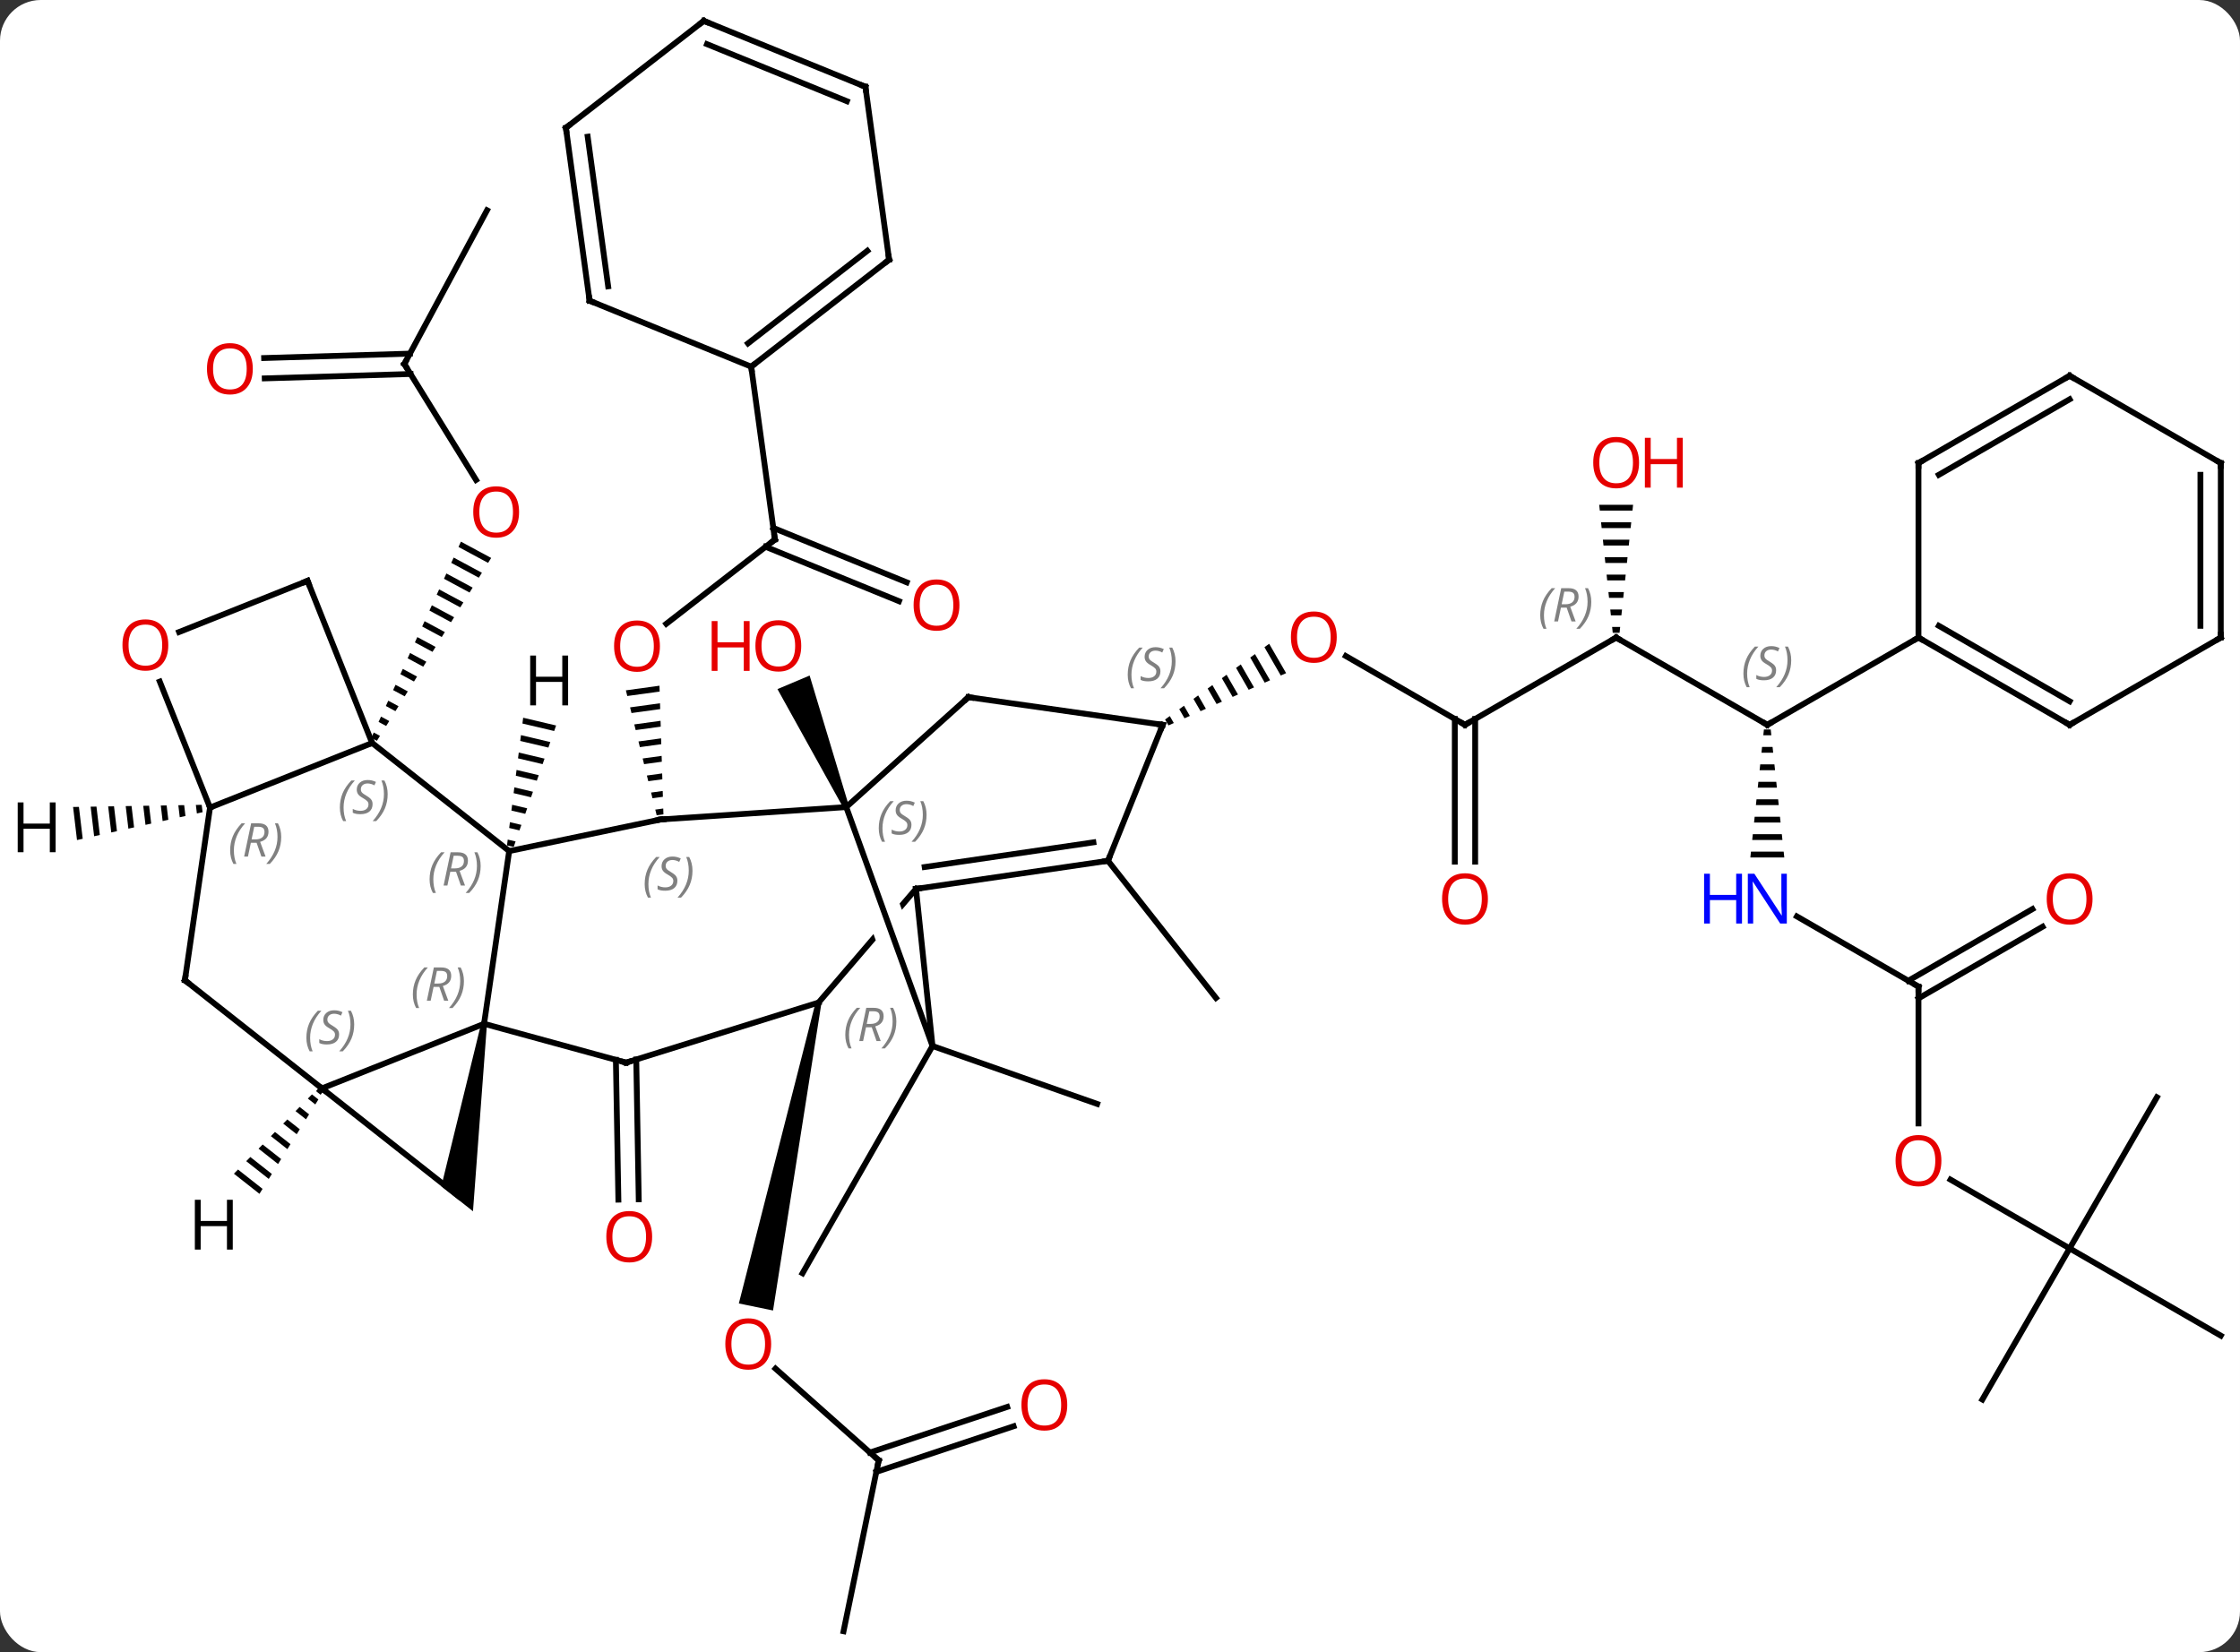 <svg width="385" viewBox="0 0 385 284" style="fill-opacity:1; color-rendering:auto; color-interpolation:auto; text-rendering:auto; stroke:black; stroke-linecap:square; stroke-miterlimit:10; shape-rendering:auto; stroke-opacity:1; fill:black; stroke-dasharray:none; font-weight:normal; stroke-width:1; font-family:'Open Sans'; font-style:normal; stroke-linejoin:miter; font-size:12; stroke-dashoffset:0; image-rendering:auto;" height="284" class="cas-substance-image" xmlns:xlink="http://www.w3.org/1999/xlink" xmlns="http://www.w3.org/2000/svg"><rect x="0" y="0" width="385" height="284" fill="#333333" stroke="none"/><svg class="cas-substance-single-component"><rect y="0" x="0" width="385" stroke="none" ry="7" rx="7" height="284" fill="white" class="cas-substance-group"/><svg y="0" x="0" width="385" viewBox="0 0 385 284" style="fill:black;" height="284" class="cas-substance-single-component-image"><svg><g><clipPath id="clipPath_557b1bf90c1143b18d403158ddfe32fc1" clipPathUnits="userSpaceOnUse"><path d="M-44.54 -0.977 L-31.377 35.479 L-31.377 35.479 L-18.938 20.965 L-44.54 -0.977 ZM-51.48 -2.532 L-70.933 20.166 L-40.561 46.195 L-35.865 40.715 L-35.865 40.715 L-51.48 -2.532 Z"/></clipPath><g transform="translate(194,142)" style="text-rendering:geometricPrecision; color-rendering:optimizeQuality; color-interpolation:linearRGB; stroke-linecap:butt; image-rendering:optimizeQuality;"><line y2="40.124" y1="64.155" x2="-84.644" x1="-84.217" style="fill:none;"/><line y2="40.187" y1="64.217" x2="-88.144" x1="-87.716" style="fill:none;"/><line y2="-79.431" y1="-59.504" x2="-124.503" x1="-112.179" style="fill:none;"/><path style="stroke:none;" d="M-114.779 -48.891 L-115.195 -47.979 L-115.195 -47.979 L-110.11 -45.241 L-109.579 -46.091 L-109.579 -46.091 L-114.779 -48.891 ZM-116.027 -46.157 L-116.444 -45.245 L-116.444 -45.245 L-111.702 -42.692 L-111.702 -42.692 L-111.171 -43.542 L-111.171 -43.542 L-116.027 -46.157 ZM-117.276 -43.423 L-117.692 -42.511 L-117.692 -42.511 L-113.294 -40.143 L-112.764 -40.993 L-117.276 -43.423 ZM-118.525 -40.689 L-118.941 -39.777 L-114.887 -37.594 L-114.356 -38.444 L-114.356 -38.444 L-118.525 -40.689 ZM-119.774 -37.955 L-120.19 -37.044 L-120.19 -37.044 L-116.479 -35.045 L-115.948 -35.895 L-119.774 -37.955 ZM-121.023 -35.221 L-121.439 -34.31 L-121.439 -34.31 L-118.072 -32.496 L-118.072 -32.496 L-117.541 -33.346 L-121.023 -35.221 ZM-122.271 -32.487 L-122.688 -31.576 L-122.688 -31.576 L-119.664 -29.948 L-119.133 -30.797 L-119.133 -30.797 L-122.271 -32.487 ZM-123.52 -29.753 L-123.936 -28.842 L-123.936 -28.842 L-121.256 -27.399 L-120.725 -28.248 L-123.52 -29.753 ZM-124.769 -27.019 L-125.185 -26.108 L-122.849 -24.85 L-122.318 -25.699 L-124.769 -27.019 ZM-126.018 -24.285 L-126.434 -23.374 L-126.434 -23.374 L-124.441 -22.301 L-124.441 -22.301 L-123.91 -23.15 L-126.018 -24.285 ZM-127.266 -21.551 L-127.683 -20.64 L-126.033 -19.752 L-125.502 -20.602 L-127.266 -21.551 ZM-128.515 -18.817 L-128.932 -17.906 L-127.626 -17.203 L-127.095 -18.053 L-127.095 -18.053 L-128.515 -18.817 ZM-129.764 -16.084 L-130.18 -15.172 L-130.18 -15.172 L-129.218 -14.654 L-128.687 -15.504 L-128.687 -15.504 L-129.764 -16.084 Z"/><line y2="-105.855" y1="-79.431" x2="-110.292" x1="-124.503" style="fill:none;"/><line y2="-80.456" y1="-81.211" x2="-148.604" x1="-123.546" style="fill:none;"/><line y2="-76.958" y1="-77.712" x2="-148.499" x1="-123.44" style="fill:none;"/><line y2="-49.248" y1="-34.767" x2="-60.813" x1="-79.48" style="fill:none;"/><path style="stroke:none;" d="M-80.652 -24.126 L-86.427 -23.333 L-86.186 -22.357 L-80.621 -23.121 L-80.621 -23.121 L-80.652 -24.126 ZM-80.559 -21.111 L-85.705 -20.404 L-85.705 -20.404 L-85.464 -19.428 L-85.464 -19.428 L-80.528 -20.106 L-80.559 -21.111 ZM-80.467 -18.096 L-84.983 -17.475 L-84.743 -16.499 L-84.743 -16.499 L-80.436 -17.09 L-80.436 -17.09 L-80.467 -18.096 ZM-80.375 -15.08 L-84.261 -14.546 L-84.021 -13.57 L-84.021 -13.57 L-80.344 -14.075 L-80.375 -15.08 ZM-80.282 -12.065 L-83.54 -11.617 L-83.299 -10.641 L-83.299 -10.641 L-80.251 -11.06 L-80.282 -12.065 ZM-80.19 -9.05 L-82.818 -8.688 L-82.577 -7.712 L-80.159 -8.044 L-80.19 -9.05 ZM-80.097 -6.034 L-82.096 -5.76 L-81.856 -4.783 L-80.067 -5.029 L-80.097 -6.034 ZM-80.005 -3.019 L-81.374 -2.831 L-81.134 -1.855 L-81.134 -1.855 L-79.974 -2.014 L-80.005 -3.019 Z"/><line y2="-38.656" y1="-48.009" x2="-39.486" x1="-62.41" style="fill:none;"/><line y2="-41.897" y1="-51.25" x2="-38.164" x1="-61.087" style="fill:none;"/><line y2="-78.969" y1="-49.248" x2="-64.887" x1="-60.813" style="fill:none;"/><line y2="109.029" y1="93.269" x2="-42.972" x1="-60.709" style="fill:none;"/><path style="stroke:none;" d="M-53.797 30.232 L-52.817 30.434 L-61.135 83.272 L-67.012 82.063 Z"/><line y2="138.414" y1="109.029" x2="-49.017" x1="-42.972" style="fill:none;"/><line y2="103.172" y1="111.008" x2="-19.786" x1="-43.379" style="fill:none;"/><line y2="99.85" y1="107.687" x2="-20.889" x1="-44.483" style="fill:none;"/><path style="stroke:none;" d="M-48.094 -3.458 L-49.016 -3.07 L-60.373 -23.542 L-54.846 -25.876 Z"/><line y2="37.806" y1="76.869" x2="-33.726" x1="-56.064" style="fill:none;"/><line y2="37.806" y1="47.763" x2="-33.726" x1="-5.424" style="fill:none;"/><line y2="5.97" y1="29.544" x2="-3.564" x1="14.994" style="fill:none;"/><line y2="-17.403" y1="-29.224" x2="57.795" x1="37.32" style="fill:none;"/><path style="stroke:none;" d="M24.139 -31.337 L23.326 -30.746 L23.326 -30.746 L26.133 -25.879 L26.133 -25.879 L27.052 -26.287 L27.052 -26.287 L24.139 -31.337 ZM21.699 -29.562 L20.886 -28.97 L23.375 -24.653 L24.294 -25.062 L24.294 -25.062 L21.699 -29.562 ZM19.259 -27.786 L18.446 -27.194 L18.446 -27.194 L20.618 -23.428 L20.618 -23.428 L21.537 -23.836 L21.537 -23.836 L19.259 -27.786 ZM16.819 -26.011 L16.006 -25.419 L16.006 -25.419 L17.86 -22.203 L18.779 -22.611 L18.779 -22.611 L16.819 -26.011 ZM14.379 -24.235 L13.565 -23.643 L13.565 -23.643 L15.103 -20.977 L16.022 -21.386 L16.022 -21.386 L14.379 -24.235 ZM11.938 -22.459 L11.125 -21.867 L11.125 -21.867 L12.345 -19.752 L12.345 -19.752 L13.264 -20.16 L13.264 -20.16 L11.938 -22.459 ZM9.498 -20.684 L8.685 -20.092 L8.685 -20.092 L9.588 -18.526 L9.588 -18.526 L10.507 -18.935 L10.507 -18.935 L9.498 -20.684 ZM7.058 -18.908 L6.245 -18.316 L6.245 -18.316 L6.83 -17.301 L6.83 -17.301 L7.749 -17.71 L7.058 -18.908 Z"/><line y2="-32.403" y1="-17.403" x2="83.775" x1="57.795" style="fill:none;"/><line y2="6.12" y1="-18.413" x2="56.045" x1="56.045" style="fill:none;"/><line y2="6.12" y1="-18.413" x2="59.545" x1="59.545" style="fill:none;"/><line y2="-17.403" y1="-32.403" x2="109.758" x1="83.775" style="fill:none;"/><path style="stroke:none;" d="M80.862 -55.227 L80.968 -54.227 L86.582 -54.227 L86.688 -55.227 ZM81.179 -52.227 L81.285 -51.227 L86.265 -51.227 L86.371 -52.227 ZM81.496 -49.227 L81.602 -48.227 L85.948 -48.227 L86.054 -49.227 ZM81.814 -46.227 L81.919 -45.227 L85.631 -45.227 L85.736 -46.227 ZM82.131 -43.227 L82.236 -42.227 L85.314 -42.227 L85.419 -43.227 ZM82.448 -40.227 L82.554 -39.227 L84.996 -39.227 L85.102 -40.227 ZM82.765 -37.227 L82.871 -36.227 L84.679 -36.227 L84.785 -37.227 ZM83.082 -34.227 L83.188 -33.227 L84.362 -33.227 L84.468 -34.227 Z"/><path style="stroke:none;" d="M109.174 -16.606 L109.068 -15.606 L110.448 -15.606 L110.342 -16.606 ZM108.856 -13.606 L108.75 -12.606 L110.766 -12.606 L110.66 -13.606 ZM108.538 -10.606 L108.432 -9.606 L111.084 -9.606 L110.978 -10.606 ZM108.22 -7.606 L108.114 -6.606 L111.402 -6.606 L111.296 -7.606 ZM107.902 -4.606 L107.796 -3.606 L111.72 -3.606 L111.614 -4.606 ZM107.584 -1.606 L107.478 -0.606 L112.038 -0.606 L111.932 -1.606 ZM107.266 1.394 L107.16 2.394 L112.356 2.394 L112.25 1.394 ZM106.948 4.394 L106.842 5.394 L112.674 5.394 L112.568 4.394 Z"/><line y2="-32.403" y1="-17.403" x2="135.738" x1="109.758" style="fill:none;"/><line y2="27.597" y1="15.532" x2="135.738" x1="114.842" style="fill:none;"/><line y2="51.12" y1="27.597" x2="135.738" x1="135.738" style="fill:none;"/><line y2="17.301" y1="29.618" x2="157.07" x1="135.738" style="fill:none;"/><line y2="14.27" y1="26.587" x2="155.32" x1="133.988" style="fill:none;"/><line y2="72.597" y1="60.776" x2="161.718" x1="141.243" style="fill:none;"/><line y2="46.617" y1="72.597" x2="176.718" x1="161.718" style="fill:none;"/><line y2="87.597" y1="72.597" x2="187.698" x1="161.718" style="fill:none;"/><line y2="98.577" y1="72.597" x2="146.718" x1="161.718" style="fill:none;"/><line y2="4.299" y1="33.987" x2="-106.485" x1="-110.799" style="fill:none;"/><line y2="45.093" y1="33.987" x2="-138.669" x1="-110.799" style="fill:none;"/><path style="stroke:none;" d="M-111.294 33.915 L-110.304 34.059 L-112.706 66.213 L-118.145 61.922 Z"/><line y2="40.668" y1="33.987" x2="-86.385" x1="-110.799" style="fill:none;"/><line y2="-14.283" y1="4.299" x2="-130.038" x1="-106.485" style="fill:none;"/><line y2="-1.137" y1="4.299" x2="-80.445" x1="-106.485" style="fill:none;"/><line y2="63.675" y1="45.093" x2="-115.116" x1="-138.669" style="fill:none;"/><line y2="26.511" y1="45.093" x2="-162.222" x1="-138.669" style="fill:none;"/><line y2="30.333" y1="40.668" x2="-53.307" x1="-86.385" style="fill:none;"/><line y2="-3.177" y1="-14.283" x2="-157.905" x1="-130.038" style="fill:none;"/><line y2="-42.153" y1="-14.283" x2="-141.144" x1="-130.038" style="fill:none;"/><line y2="-3.264" y1="-1.137" x2="-48.555" x1="-80.445" style="fill:none;"/><line y2="-3.177" y1="26.511" x2="-157.905" x1="-162.222" style="fill:none;"/><line y2="10.797" y1="30.333" x2="-36.564" x1="-53.307" style="fill:none; clip-path:url(#clipPath_557b1bf90c1143b18d403158ddfe32fc1);"/><line y2="-24.835" y1="-3.177" x2="-166.539" x1="-157.905" style="fill:none;"/><line y2="-33.354" y1="-42.153" x2="-163.219" x1="-141.144" style="fill:none;"/><line y2="37.806" y1="-3.264" x2="-33.726" x1="-48.555" style="fill:none;"/><line y2="-22.155" y1="-3.264" x2="-27.552" x1="-48.555" style="fill:none;"/><line y2="37.806" y1="10.797" x2="-33.726" x1="-36.564" style="fill:none;"/><line y2="5.97" y1="10.797" x2="-3.564" x1="-36.564" style="fill:none;"/><line y2="2.799" y1="7.041" x2="-6.07" x1="-35.071" style="fill:none;"/><line y2="-17.403" y1="-22.155" x2="5.835" x1="-27.552" style="fill:none;"/><line y2="-17.403" y1="5.97" x2="5.835" x1="-3.564" style="fill:none;"/><line y2="-97.359" y1="-78.969" x2="-41.184" x1="-64.887" style="fill:none;"/><line y2="-98.886" y1="-82.973" x2="-44.926" x1="-65.436" style="fill:none;"/><line y2="-90.303" y1="-78.969" x2="-92.664" x1="-64.887" style="fill:none;"/><line y2="-127.08" y1="-97.359" x2="-45.255" x1="-41.184" style="fill:none;"/><line y2="-120.027" y1="-90.303" x2="-96.735" x1="-92.664" style="fill:none;"/><line y2="-118.5" y1="-92.78" x2="-92.993" x1="-89.471" style="fill:none;"/><line y2="-138.414" y1="-127.08" x2="-73.032" x1="-45.255" style="fill:none;"/><line y2="-134.41" y1="-124.603" x2="-72.483" x1="-48.448" style="fill:none;"/><line y2="-138.414" y1="-120.027" x2="-73.032" x1="-96.735" style="fill:none;"/><line y2="-17.403" y1="-32.403" x2="161.718" x1="135.738" style="fill:none;"/><line y2="-21.445" y1="-34.424" x2="161.718" x1="139.238" style="fill:none;"/><line y2="-62.403" y1="-32.403" x2="135.738" x1="135.738" style="fill:none;"/><line y2="-32.403" y1="-17.403" x2="187.698" x1="161.718" style="fill:none;"/><line y2="-77.403" y1="-62.403" x2="161.718" x1="135.738" style="fill:none;"/><line y2="-73.362" y1="-60.382" x2="161.718" x1="139.238" style="fill:none;"/><line y2="-62.403" y1="-32.403" x2="187.698" x1="187.698" style="fill:none;"/><line y2="-60.382" y1="-34.424" x2="184.198" x1="184.198" style="fill:none;"/><line y2="-62.403" y1="-77.403" x2="187.698" x1="161.718" style="fill:none;"/><path style="stroke:none;" d="M-104.081 -18.624 L-104.207 -17.627 L-104.207 -17.627 L-98.751 -16.34 L-98.751 -16.34 L-98.419 -17.289 L-104.081 -18.624 ZM-104.46 -15.632 L-104.586 -14.634 L-99.745 -13.492 L-99.414 -14.442 L-104.46 -15.632 ZM-104.839 -12.639 L-104.966 -11.642 L-104.966 -11.642 L-100.739 -10.645 L-100.408 -11.594 L-104.839 -12.639 ZM-105.219 -9.647 L-105.345 -8.649 L-101.734 -7.798 L-101.402 -8.747 L-105.219 -9.647 ZM-105.598 -6.655 L-105.724 -5.657 L-102.728 -4.95 L-102.397 -5.899 L-105.598 -6.655 ZM-105.977 -3.662 L-106.104 -2.665 L-103.722 -2.103 L-103.391 -3.052 L-105.977 -3.662 ZM-106.356 -0.67 L-106.483 0.328 L-104.717 0.744 L-104.385 -0.205 L-106.356 -0.67 ZM-106.736 2.323 L-106.862 3.32 L-105.711 3.592 L-105.38 2.643 L-106.736 2.323 Z"/><path style="stroke:none;" d="M-140.382 46.125 L-141.089 46.843 L-139.807 47.852 L-139.274 46.999 L-140.382 46.125 ZM-142.501 48.278 L-143.207 48.995 L-141.407 50.413 L-140.874 49.56 L-142.501 48.278 ZM-144.619 50.43 L-145.325 51.148 L-143.007 52.974 L-142.474 52.12 L-142.474 52.12 L-144.619 50.43 ZM-146.738 52.582 L-147.444 53.3 L-144.607 55.535 L-144.607 55.535 L-144.074 54.681 L-146.738 52.582 ZM-148.856 54.735 L-149.562 55.452 L-146.207 58.095 L-145.674 57.242 L-145.674 57.242 L-148.856 54.735 ZM-150.975 56.887 L-151.681 57.604 L-147.807 60.656 L-147.807 60.656 L-147.274 59.803 L-150.975 56.887 ZM-153.093 59.039 L-153.799 59.757 L-149.407 63.217 L-148.874 62.363 L-153.093 59.039 Z"/><path style="stroke:none;" d="M-159.33 -3.651 L-160.335 -3.634 L-160.161 -2.167 L-159.18 -2.385 L-159.33 -3.651 ZM-162.345 -3.6 L-163.35 -3.584 L-163.105 -1.514 L-162.123 -1.732 L-162.345 -3.6 ZM-165.36 -3.55 L-166.365 -3.533 L-166.048 -0.861 L-165.067 -1.079 L-165.36 -3.55 ZM-168.375 -3.5 L-169.38 -3.483 L-169.38 -3.483 L-168.991 -0.209 L-168.01 -0.426 L-168.375 -3.5 ZM-171.39 -3.45 L-172.395 -3.433 L-171.935 0.444 L-170.953 0.227 L-171.39 -3.45 ZM-174.405 -3.399 L-175.41 -3.383 L-175.41 -3.383 L-174.878 1.097 L-173.897 0.879 L-174.405 -3.399 ZM-177.419 -3.349 L-178.424 -3.332 L-178.424 -3.332 L-177.821 1.75 L-176.84 1.532 L-177.419 -3.349 ZM-180.434 -3.299 L-181.439 -3.282 L-181.439 -3.282 L-180.765 2.403 L-179.784 2.185 L-180.434 -3.299 Z"/></g><g transform="translate(194,142)" style="fill:rgb(230,0,0); text-rendering:geometricPrecision; color-rendering:optimizeQuality; image-rendering:optimizeQuality; font-family:'Open Sans'; stroke:rgb(230,0,0); color-interpolation:linearRGB;"><path style="stroke:none;" d="M-81.913 70.592 Q-81.913 72.654 -82.953 73.834 Q-83.992 75.014 -85.835 75.014 Q-87.726 75.014 -88.757 73.85 Q-89.788 72.685 -89.788 70.576 Q-89.788 68.482 -88.757 67.334 Q-87.726 66.185 -85.835 66.185 Q-83.976 66.185 -82.945 67.357 Q-81.913 68.529 -81.913 70.592 ZM-88.742 70.592 Q-88.742 72.326 -87.999 73.232 Q-87.257 74.139 -85.835 74.139 Q-84.413 74.139 -83.687 73.24 Q-82.96 72.342 -82.96 70.592 Q-82.96 68.857 -83.687 67.967 Q-84.413 67.076 -85.835 67.076 Q-87.257 67.076 -87.999 67.975 Q-88.742 68.873 -88.742 70.592 Z"/><path style="stroke:none;" d="M-104.785 -53.986 Q-104.785 -51.924 -105.825 -50.744 Q-106.864 -49.564 -108.707 -49.564 Q-110.598 -49.564 -111.629 -50.728 Q-112.66 -51.893 -112.66 -54.002 Q-112.66 -56.096 -111.629 -57.244 Q-110.598 -58.393 -108.707 -58.393 Q-106.848 -58.393 -105.817 -57.221 Q-104.785 -56.049 -104.785 -53.986 ZM-111.614 -53.986 Q-111.614 -52.252 -110.871 -51.346 Q-110.129 -50.439 -108.707 -50.439 Q-107.285 -50.439 -106.559 -51.338 Q-105.832 -52.236 -105.832 -53.986 Q-105.832 -55.721 -106.559 -56.611 Q-107.285 -57.502 -108.707 -57.502 Q-110.129 -57.502 -110.871 -56.603 Q-111.614 -55.705 -111.614 -53.986 Z"/></g><g transform="translate(194,142)" style="stroke-linecap:butt; text-rendering:geometricPrecision; color-rendering:optimizeQuality; image-rendering:optimizeQuality; font-family:'Open Sans'; color-interpolation:linearRGB; stroke-miterlimit:5;"><path style="fill:none;" d="M-124.24 -79.006 L-124.503 -79.431 L-124.266 -79.871"/><path style="fill:rgb(230,0,0); stroke:none;" d="M-150.55 -78.598 Q-150.55 -76.536 -151.59 -75.356 Q-152.629 -74.176 -154.472 -74.176 Q-156.363 -74.176 -157.394 -75.341 Q-158.425 -76.505 -158.425 -78.614 Q-158.425 -80.708 -157.394 -81.856 Q-156.363 -83.005 -154.472 -83.005 Q-152.613 -83.005 -151.582 -81.833 Q-150.55 -80.661 -150.55 -78.598 ZM-157.379 -78.598 Q-157.379 -76.864 -156.636 -75.958 Q-155.894 -75.051 -154.472 -75.051 Q-153.05 -75.051 -152.324 -75.95 Q-151.597 -76.848 -151.597 -78.598 Q-151.597 -80.333 -152.324 -81.223 Q-153.05 -82.114 -154.472 -82.114 Q-155.894 -82.114 -156.636 -81.216 Q-157.379 -80.317 -157.379 -78.598 Z"/><path style="fill:rgb(230,0,0); stroke:none;" d="M-80.579 -30.931 Q-80.579 -28.869 -81.618 -27.689 Q-82.657 -26.509 -84.5 -26.509 Q-86.391 -26.509 -87.422 -27.674 Q-88.454 -28.838 -88.454 -30.947 Q-88.454 -33.041 -87.422 -34.189 Q-86.391 -35.338 -84.5 -35.338 Q-82.641 -35.338 -81.61 -34.166 Q-80.579 -32.994 -80.579 -30.931 ZM-87.407 -30.931 Q-87.407 -29.197 -86.664 -28.291 Q-85.922 -27.384 -84.5 -27.384 Q-83.079 -27.384 -82.352 -28.283 Q-81.625 -29.181 -81.625 -30.931 Q-81.625 -32.666 -82.352 -33.556 Q-83.079 -34.447 -84.5 -34.447 Q-85.922 -34.447 -86.664 -33.548 Q-87.407 -32.65 -87.407 -30.931 Z"/><path style="fill:none;" d="M-61.208 -48.941 L-60.813 -49.248 L-60.881 -49.743"/><path style="fill:rgb(230,0,0); stroke:none;" d="M-29.099 -37.984 Q-29.099 -35.922 -30.138 -34.742 Q-31.177 -33.562 -33.02 -33.562 Q-34.911 -33.562 -35.942 -34.727 Q-36.974 -35.891 -36.974 -38 Q-36.974 -40.094 -35.942 -41.242 Q-34.911 -42.391 -33.02 -42.391 Q-31.161 -42.391 -30.13 -41.219 Q-29.099 -40.047 -29.099 -37.984 ZM-35.927 -37.984 Q-35.927 -36.25 -35.184 -35.344 Q-34.442 -34.437 -33.02 -34.437 Q-31.599 -34.437 -30.872 -35.336 Q-30.145 -36.234 -30.145 -37.984 Q-30.145 -39.719 -30.872 -40.609 Q-31.599 -41.5 -33.02 -41.5 Q-34.442 -41.5 -35.184 -40.602 Q-35.927 -39.703 -35.927 -37.984 Z"/><path style="fill:rgb(230,0,0); stroke:none;" d="M-61.459 89.033 Q-61.459 91.095 -62.499 92.275 Q-63.538 93.455 -65.381 93.455 Q-67.272 93.455 -68.303 92.29 Q-69.335 91.126 -69.335 89.017 Q-69.335 86.923 -68.303 85.775 Q-67.272 84.626 -65.381 84.626 Q-63.522 84.626 -62.491 85.798 Q-61.459 86.97 -61.459 89.033 ZM-68.288 89.033 Q-68.288 90.767 -67.545 91.673 Q-66.803 92.58 -65.381 92.58 Q-63.959 92.58 -63.233 91.681 Q-62.506 90.783 -62.506 89.033 Q-62.506 87.298 -63.233 86.408 Q-63.959 85.517 -65.381 85.517 Q-66.803 85.517 -67.545 86.415 Q-68.288 87.314 -68.288 89.033 Z"/><path style="fill:none;" d="M-43.346 108.697 L-42.972 109.029 L-43.073 109.519"/><path style="fill:rgb(230,0,0); stroke:none;" d="M-10.565 99.503 Q-10.565 101.565 -11.604 102.745 Q-12.643 103.925 -14.486 103.925 Q-16.377 103.925 -17.408 102.76 Q-18.439 101.596 -18.439 99.487 Q-18.439 97.393 -17.408 96.245 Q-16.377 95.096 -14.486 95.096 Q-12.627 95.096 -11.596 96.268 Q-10.565 97.44 -10.565 99.503 ZM-17.393 99.503 Q-17.393 101.237 -16.65 102.143 Q-15.908 103.05 -14.486 103.05 Q-13.065 103.05 -12.338 102.151 Q-11.611 101.253 -11.611 99.503 Q-11.611 97.768 -12.338 96.878 Q-13.065 95.987 -14.486 95.987 Q-15.908 95.987 -16.65 96.885 Q-17.393 97.784 -17.393 99.503 Z"/><path style="fill:rgb(230,0,0); stroke:none;" d="M-56.288 -30.973 Q-56.288 -28.911 -57.327 -27.731 Q-58.366 -26.551 -60.209 -26.551 Q-62.1 -26.551 -63.131 -27.715 Q-64.162 -28.88 -64.162 -30.989 Q-64.162 -33.083 -63.131 -34.231 Q-62.1 -35.38 -60.209 -35.38 Q-58.35 -35.38 -57.319 -34.208 Q-56.288 -33.036 -56.288 -30.973 ZM-63.116 -30.973 Q-63.116 -29.239 -62.373 -28.333 Q-61.631 -27.426 -60.209 -27.426 Q-58.788 -27.426 -58.061 -28.325 Q-57.334 -29.223 -57.334 -30.973 Q-57.334 -32.708 -58.061 -33.598 Q-58.788 -34.489 -60.209 -34.489 Q-61.631 -34.489 -62.373 -33.59 Q-63.116 -32.692 -63.116 -30.973 Z"/><path style="fill:rgb(230,0,0); stroke:none;" d="M-65.162 -26.676 L-66.162 -26.676 L-66.162 -30.708 L-70.678 -30.708 L-70.678 -26.676 L-71.678 -26.676 L-71.678 -35.239 L-70.678 -35.239 L-70.678 -31.598 L-66.162 -31.598 L-66.162 -35.239 L-65.162 -35.239 L-65.162 -26.676 Z"/><path style="fill:rgb(230,0,0); stroke:none;" d="M35.752 -32.473 Q35.752 -30.411 34.713 -29.231 Q33.674 -28.051 31.831 -28.051 Q29.94 -28.051 28.909 -29.215 Q27.878 -30.38 27.878 -32.489 Q27.878 -34.583 28.909 -35.731 Q29.94 -36.88 31.831 -36.88 Q33.69 -36.88 34.721 -35.708 Q35.752 -34.536 35.752 -32.473 ZM28.924 -32.473 Q28.924 -30.739 29.667 -29.833 Q30.409 -28.926 31.831 -28.926 Q33.252 -28.926 33.979 -29.825 Q34.706 -30.723 34.706 -32.473 Q34.706 -34.208 33.979 -35.098 Q33.252 -35.989 31.831 -35.989 Q30.409 -35.989 29.667 -35.09 Q28.924 -34.192 28.924 -32.473 Z"/><path style="fill:none;" d="M57.362 -17.653 L57.795 -17.403 L58.228 -17.653"/><path style="fill:none;" d="M83.342 -32.153 L83.775 -32.403 L84.208 -32.153"/></g><g transform="translate(194,142)" style="stroke-linecap:butt; font-size:8.4px; fill:gray; text-rendering:geometricPrecision; image-rendering:optimizeQuality; color-rendering:optimizeQuality; font-family:'Open Sans'; font-style:italic; stroke:gray; color-interpolation:linearRGB; stroke-miterlimit:5;"><path style="stroke:none;" d="M70.726 -36.239 Q70.726 -37.567 71.195 -38.692 Q71.663 -39.817 72.695 -40.895 L73.304 -40.895 Q72.335 -39.833 71.851 -38.661 Q71.367 -37.489 71.367 -36.255 Q71.367 -34.926 71.804 -33.911 L71.288 -33.911 Q70.726 -34.942 70.726 -36.239 ZM74.286 -37.551 L73.786 -35.176 L73.13 -35.176 L74.333 -40.895 L75.583 -40.895 Q77.317 -40.895 77.317 -39.458 Q77.317 -38.098 75.88 -37.708 L76.817 -35.176 L76.099 -35.176 L75.27 -37.551 L74.286 -37.551 ZM74.864 -40.301 Q74.474 -38.38 74.411 -38.13 L75.067 -38.13 Q75.817 -38.13 76.224 -38.458 Q76.63 -38.786 76.63 -39.411 Q76.63 -39.88 76.372 -40.09 Q76.114 -40.301 75.52 -40.301 L74.864 -40.301 ZM79.503 -38.551 Q79.503 -37.223 79.027 -36.09 Q78.55 -34.958 77.535 -33.911 L76.925 -33.911 Q78.863 -36.067 78.863 -38.551 Q78.863 -39.88 78.425 -40.895 L78.941 -40.895 Q79.503 -39.833 79.503 -38.551 Z"/></g><g transform="translate(194,142)" style="stroke-linecap:butt; fill:rgb(230,0,0); text-rendering:geometricPrecision; color-rendering:optimizeQuality; image-rendering:optimizeQuality; font-family:'Open Sans'; stroke:rgb(230,0,0); color-interpolation:linearRGB; stroke-miterlimit:5;"><path style="stroke:none;" d="M61.733 12.527 Q61.733 14.589 60.693 15.769 Q59.654 16.949 57.811 16.949 Q55.92 16.949 54.889 15.784 Q53.858 14.62 53.858 12.511 Q53.858 10.417 54.889 9.269 Q55.92 8.12 57.811 8.12 Q59.67 8.12 60.701 9.292 Q61.733 10.464 61.733 12.527 ZM54.904 12.527 Q54.904 14.261 55.647 15.167 Q56.389 16.074 57.811 16.074 Q59.233 16.074 59.959 15.175 Q60.686 14.277 60.686 12.527 Q60.686 10.792 59.959 9.902 Q59.233 9.011 57.811 9.011 Q56.389 9.011 55.647 9.909 Q54.904 10.808 54.904 12.527 Z"/><path style="fill:none; stroke:black;" d="M109.325 -17.653 L109.758 -17.403 L110.191 -17.653"/></g><g transform="translate(194,142)" style="stroke-linecap:butt; font-size:8.4px; fill:gray; text-rendering:geometricPrecision; image-rendering:optimizeQuality; color-rendering:optimizeQuality; font-family:'Open Sans'; font-style:italic; stroke:gray; color-interpolation:linearRGB; stroke-miterlimit:5;"><path style="stroke:none;" d="M105.649 -26.2 Q105.649 -27.528 106.118 -28.653 Q106.587 -29.778 107.618 -30.856 L108.227 -30.856 Q107.259 -29.794 106.774 -28.622 Q106.29 -27.45 106.29 -26.215 Q106.29 -24.887 106.727 -23.872 L106.212 -23.872 Q105.649 -24.903 105.649 -26.2 ZM111.272 -26.794 Q111.272 -25.965 110.725 -25.512 Q110.178 -25.059 109.178 -25.059 Q108.772 -25.059 108.459 -25.114 Q108.147 -25.169 107.865 -25.309 L107.865 -25.965 Q108.49 -25.637 109.194 -25.637 Q109.819 -25.637 110.194 -25.934 Q110.569 -26.231 110.569 -26.747 Q110.569 -27.059 110.365 -27.286 Q110.162 -27.512 109.6 -27.84 Q109.006 -28.169 108.78 -28.497 Q108.553 -28.825 108.553 -29.278 Q108.553 -30.012 109.069 -30.473 Q109.584 -30.934 110.428 -30.934 Q110.803 -30.934 111.139 -30.856 Q111.475 -30.778 111.85 -30.606 L111.584 -30.012 Q111.334 -30.169 111.014 -30.255 Q110.694 -30.34 110.428 -30.34 Q109.897 -30.34 109.576 -30.067 Q109.256 -29.794 109.256 -29.325 Q109.256 -29.122 109.326 -28.973 Q109.397 -28.825 109.537 -28.692 Q109.678 -28.559 110.1 -28.309 Q110.662 -27.965 110.865 -27.77 Q111.069 -27.575 111.17 -27.34 Q111.272 -27.106 111.272 -26.794 ZM113.866 -28.512 Q113.866 -27.184 113.39 -26.051 Q112.913 -24.919 111.897 -23.872 L111.288 -23.872 Q113.226 -26.028 113.226 -28.512 Q113.226 -29.84 112.788 -30.856 L113.304 -30.856 Q113.866 -29.794 113.866 -28.512 Z"/></g><g transform="translate(194,142)" style="stroke-linecap:butt; fill:rgb(230,0,0); text-rendering:geometricPrecision; color-rendering:optimizeQuality; image-rendering:optimizeQuality; font-family:'Open Sans'; stroke:rgb(230,0,0); color-interpolation:linearRGB; stroke-miterlimit:5;"><path style="stroke:none;" d="M87.713 -62.473 Q87.713 -60.411 86.673 -59.231 Q85.634 -58.051 83.791 -58.051 Q81.9 -58.051 80.869 -59.215 Q79.838 -60.38 79.838 -62.489 Q79.838 -64.583 80.869 -65.731 Q81.9 -66.88 83.791 -66.88 Q85.65 -66.88 86.681 -65.708 Q87.713 -64.536 87.713 -62.473 ZM80.884 -62.473 Q80.884 -60.739 81.627 -59.833 Q82.369 -58.926 83.791 -58.926 Q85.213 -58.926 85.939 -59.825 Q86.666 -60.723 86.666 -62.473 Q86.666 -64.208 85.939 -65.098 Q85.213 -65.989 83.791 -65.989 Q82.369 -65.989 81.627 -65.091 Q80.884 -64.192 80.884 -62.473 Z"/><path style="stroke:none;" d="M95.228 -58.176 L94.228 -58.176 L94.228 -62.208 L89.713 -62.208 L89.713 -58.176 L88.713 -58.176 L88.713 -66.739 L89.713 -66.739 L89.713 -63.098 L94.228 -63.098 L94.228 -66.739 L95.228 -66.739 L95.228 -58.176 Z"/><path style="fill:rgb(0,5,255); stroke:none;" d="M113.11 16.753 L111.969 16.753 L107.281 9.566 L107.235 9.566 Q107.328 10.831 107.328 11.878 L107.328 16.753 L106.406 16.753 L106.406 8.191 L107.531 8.191 L112.203 15.347 L112.25 15.347 Q112.25 15.191 112.203 14.331 Q112.156 13.472 112.172 13.097 L112.172 8.191 L113.11 8.191 L113.11 16.753 Z"/><path style="fill:rgb(0,5,255); stroke:none;" d="M105.406 16.753 L104.406 16.753 L104.406 12.722 L99.891 12.722 L99.891 16.753 L98.891 16.753 L98.891 8.191 L99.891 8.191 L99.891 11.831 L104.406 11.831 L104.406 8.191 L105.406 8.191 L105.406 16.753 Z"/><path style="fill:none; stroke:black;" d="M135.305 27.347 L135.738 27.597 L135.738 28.097"/><path style="stroke:none;" d="M139.675 57.527 Q139.675 59.589 138.636 60.769 Q137.597 61.949 135.754 61.949 Q133.863 61.949 132.832 60.785 Q131.8 59.62 131.8 57.511 Q131.8 55.417 132.832 54.269 Q133.863 53.12 135.754 53.12 Q137.613 53.12 138.644 54.292 Q139.675 55.464 139.675 57.527 ZM132.847 57.527 Q132.847 59.261 133.59 60.167 Q134.332 61.074 135.754 61.074 Q137.175 61.074 137.902 60.175 Q138.629 59.277 138.629 57.527 Q138.629 55.792 137.902 54.902 Q137.175 54.011 135.754 54.011 Q134.332 54.011 133.59 54.91 Q132.847 55.808 132.847 57.527 Z"/><path style="stroke:none;" d="M165.655 12.527 Q165.655 14.589 164.616 15.769 Q163.577 16.949 161.734 16.949 Q159.843 16.949 158.812 15.784 Q157.78 14.62 157.78 12.511 Q157.78 10.417 158.812 9.269 Q159.843 8.12 161.734 8.12 Q163.593 8.12 164.624 9.292 Q165.655 10.464 165.655 12.527 ZM158.827 12.527 Q158.827 14.261 159.57 15.167 Q160.312 16.074 161.734 16.074 Q163.155 16.074 163.882 15.175 Q164.609 14.277 164.609 12.527 Q164.609 10.792 163.882 9.902 Q163.155 9.011 161.734 9.011 Q160.312 9.011 159.57 9.909 Q158.827 10.808 158.827 12.527 Z"/></g><g transform="translate(194,142)" style="stroke-linecap:butt; font-size:8.4px; fill:gray; text-rendering:geometricPrecision; image-rendering:optimizeQuality; color-rendering:optimizeQuality; font-family:'Open Sans'; font-style:italic; stroke:gray; color-interpolation:linearRGB; stroke-miterlimit:5;"><path style="stroke:none;" d="M-123.039 28.957 Q-123.039 27.629 -122.57 26.504 Q-122.101 25.379 -121.07 24.301 L-120.46 24.301 Q-121.429 25.364 -121.914 26.535 Q-122.398 27.707 -122.398 28.942 Q-122.398 30.27 -121.96 31.285 L-122.476 31.285 Q-123.039 30.254 -123.039 28.957 ZM-119.478 27.645 L-119.978 30.02 L-120.635 30.02 L-119.432 24.301 L-118.182 24.301 Q-116.447 24.301 -116.447 25.739 Q-116.447 27.098 -117.885 27.489 L-116.947 30.02 L-117.666 30.02 L-118.494 27.645 L-119.478 27.645 ZM-118.9 24.895 Q-119.291 26.817 -119.353 27.067 L-118.697 27.067 Q-117.947 27.067 -117.541 26.739 Q-117.135 26.41 -117.135 25.785 Q-117.135 25.317 -117.393 25.106 Q-117.65 24.895 -118.244 24.895 L-118.9 24.895 ZM-114.261 26.645 Q-114.261 27.973 -114.738 29.106 Q-115.214 30.239 -116.23 31.285 L-116.839 31.285 Q-114.902 29.129 -114.902 26.645 Q-114.902 25.317 -115.339 24.301 L-114.824 24.301 Q-114.261 25.364 -114.261 26.645 Z"/><path style="stroke:none;" d="M-120.163 9.165 Q-120.163 7.837 -119.694 6.712 Q-119.225 5.587 -118.194 4.509 L-117.585 4.509 Q-118.554 5.572 -119.038 6.744 Q-119.522 7.915 -119.522 9.15 Q-119.522 10.478 -119.085 11.494 L-119.6 11.494 Q-120.163 10.462 -120.163 9.165 ZM-116.603 7.853 L-117.103 10.228 L-117.759 10.228 L-116.556 4.509 L-115.306 4.509 Q-113.572 4.509 -113.572 5.947 Q-113.572 7.306 -115.009 7.697 L-114.072 10.228 L-114.79 10.228 L-115.619 7.853 L-116.603 7.853 ZM-116.025 5.103 Q-116.415 7.025 -116.478 7.275 L-115.822 7.275 Q-115.072 7.275 -114.665 6.947 Q-114.259 6.619 -114.259 5.994 Q-114.259 5.525 -114.517 5.314 Q-114.775 5.103 -115.369 5.103 L-116.025 5.103 ZM-111.386 6.853 Q-111.386 8.181 -111.862 9.314 Q-112.339 10.447 -113.355 11.494 L-113.964 11.494 Q-112.026 9.337 -112.026 6.853 Q-112.026 5.525 -112.464 4.509 L-111.948 4.509 Q-111.386 5.572 -111.386 6.853 Z"/><path style="fill:none; stroke:black;" d="M-138.979 45.486 L-138.669 45.093 L-138.276 45.403"/><path style="stroke:none;" d="M-141.339 36.4 Q-141.339 35.072 -140.87 33.947 Q-140.401 32.822 -139.37 31.744 L-138.761 31.744 Q-139.729 32.806 -140.214 33.978 Q-140.698 35.15 -140.698 36.385 Q-140.698 37.713 -140.261 38.728 L-140.776 38.728 Q-141.339 37.697 -141.339 36.4 ZM-135.716 35.806 Q-135.716 36.635 -136.263 37.088 Q-136.81 37.541 -137.81 37.541 Q-138.216 37.541 -138.529 37.486 Q-138.841 37.431 -139.123 37.291 L-139.123 36.635 Q-138.498 36.963 -137.794 36.963 Q-137.169 36.963 -136.794 36.666 Q-136.419 36.369 -136.419 35.853 Q-136.419 35.541 -136.623 35.314 Q-136.826 35.088 -137.388 34.76 Q-137.982 34.431 -138.208 34.103 Q-138.435 33.775 -138.435 33.322 Q-138.435 32.588 -137.919 32.127 Q-137.404 31.666 -136.56 31.666 Q-136.185 31.666 -135.849 31.744 Q-135.513 31.822 -135.138 31.994 L-135.404 32.588 Q-135.654 32.431 -135.974 32.346 Q-136.294 32.26 -136.56 32.26 Q-137.091 32.26 -137.411 32.533 Q-137.732 32.806 -137.732 33.275 Q-137.732 33.478 -137.661 33.627 Q-137.591 33.775 -137.451 33.908 Q-137.31 34.041 -136.888 34.291 Q-136.326 34.635 -136.123 34.83 Q-135.919 35.025 -135.818 35.26 Q-135.716 35.494 -135.716 35.806 ZM-133.122 34.088 Q-133.122 35.416 -133.598 36.549 Q-134.075 37.681 -135.09 38.728 L-135.7 38.728 Q-133.762 36.572 -133.762 34.088 Q-133.762 32.76 -134.2 31.744 L-133.684 31.744 Q-133.122 32.806 -133.122 34.088 Z"/><path style="fill:none; stroke:black;" d="M-86.867 40.536 L-86.385 40.668 L-85.908 40.519"/><path style="stroke:none;" d="M-135.585 -3.184 Q-135.585 -4.512 -135.116 -5.637 Q-134.648 -6.762 -133.616 -7.84 L-133.007 -7.84 Q-133.976 -6.778 -134.46 -5.606 Q-134.945 -4.434 -134.945 -3.2 Q-134.945 -1.871 -134.507 -0.856 L-135.023 -0.856 Q-135.585 -1.887 -135.585 -3.184 ZM-129.963 -3.778 Q-129.963 -2.95 -130.509 -2.496 Q-131.056 -2.043 -132.056 -2.043 Q-132.463 -2.043 -132.775 -2.098 Q-133.088 -2.153 -133.369 -2.293 L-133.369 -2.95 Q-132.744 -2.621 -132.041 -2.621 Q-131.416 -2.621 -131.041 -2.918 Q-130.666 -3.215 -130.666 -3.731 Q-130.666 -4.043 -130.869 -4.27 Q-131.072 -4.496 -131.634 -4.824 Q-132.228 -5.153 -132.455 -5.481 Q-132.681 -5.809 -132.681 -6.262 Q-132.681 -6.996 -132.166 -7.457 Q-131.65 -7.918 -130.806 -7.918 Q-130.431 -7.918 -130.095 -7.84 Q-129.759 -7.762 -129.384 -7.59 L-129.65 -6.996 Q-129.9 -7.153 -130.22 -7.239 Q-130.541 -7.324 -130.806 -7.324 Q-131.338 -7.324 -131.658 -7.051 Q-131.978 -6.778 -131.978 -6.309 Q-131.978 -6.106 -131.908 -5.957 Q-131.838 -5.809 -131.697 -5.676 Q-131.556 -5.543 -131.134 -5.293 Q-130.572 -4.949 -130.369 -4.754 Q-130.166 -4.559 -130.064 -4.324 Q-129.963 -4.09 -129.963 -3.778 ZM-127.368 -5.496 Q-127.368 -4.168 -127.845 -3.035 Q-128.321 -1.903 -129.337 -0.856 L-129.946 -0.856 Q-128.009 -3.012 -128.009 -5.496 Q-128.009 -6.824 -128.446 -7.84 L-127.931 -7.84 Q-127.368 -6.778 -127.368 -5.496 Z"/><path style="fill:none; stroke:black;" d="M-80.934 -1.035 L-80.445 -1.137 L-79.946 -1.17"/><path style="stroke:none;" d="M-83.196 9.973 Q-83.196 8.645 -82.727 7.52 Q-82.258 6.395 -81.227 5.317 L-80.618 5.317 Q-81.586 6.38 -82.071 7.552 Q-82.555 8.723 -82.555 9.958 Q-82.555 11.286 -82.118 12.302 L-82.633 12.302 Q-83.196 11.27 -83.196 9.973 ZM-77.573 9.38 Q-77.573 10.208 -78.12 10.661 Q-78.667 11.114 -79.667 11.114 Q-80.073 11.114 -80.386 11.059 Q-80.698 11.005 -80.979 10.864 L-80.979 10.208 Q-80.354 10.536 -79.651 10.536 Q-79.026 10.536 -78.651 10.239 Q-78.276 9.942 -78.276 9.427 Q-78.276 9.114 -78.479 8.888 Q-78.683 8.661 -79.245 8.333 Q-79.839 8.005 -80.065 7.677 Q-80.292 7.348 -80.292 6.895 Q-80.292 6.161 -79.776 5.7 Q-79.261 5.239 -78.417 5.239 Q-78.042 5.239 -77.706 5.317 Q-77.37 5.395 -76.995 5.567 L-77.261 6.161 Q-77.511 6.005 -77.831 5.919 Q-78.151 5.833 -78.417 5.833 Q-78.948 5.833 -79.269 6.106 Q-79.589 6.38 -79.589 6.848 Q-79.589 7.052 -79.519 7.2 Q-79.448 7.348 -79.308 7.481 Q-79.167 7.614 -78.745 7.864 Q-78.183 8.208 -77.979 8.403 Q-77.776 8.598 -77.675 8.833 Q-77.573 9.067 -77.573 9.38 ZM-74.979 7.661 Q-74.979 8.989 -75.455 10.122 Q-75.932 11.255 -76.947 12.302 L-77.557 12.302 Q-75.619 10.145 -75.619 7.661 Q-75.619 6.333 -76.057 5.317 L-75.541 5.317 Q-74.979 6.38 -74.979 7.661 Z"/><path style="fill:none; stroke:black;" d="M-161.829 26.821 L-162.222 26.511 L-162.15 26.016"/><path style="stroke:none;" d="M-48.716 35.898 Q-48.716 34.57 -48.248 33.445 Q-47.779 32.32 -46.748 31.242 L-46.138 31.242 Q-47.107 32.304 -47.591 33.476 Q-48.076 34.648 -48.076 35.883 Q-48.076 37.211 -47.638 38.226 L-48.154 38.226 Q-48.716 37.195 -48.716 35.898 ZM-45.156 34.586 L-45.656 36.961 L-46.312 36.961 L-45.109 31.242 L-43.859 31.242 Q-42.125 31.242 -42.125 32.679 Q-42.125 34.039 -43.562 34.429 L-42.625 36.961 L-43.344 36.961 L-44.172 34.586 L-45.156 34.586 ZM-44.578 31.836 Q-44.969 33.758 -45.031 34.008 L-44.375 34.008 Q-43.625 34.008 -43.219 33.679 Q-42.812 33.351 -42.812 32.726 Q-42.812 32.258 -43.07 32.047 Q-43.328 31.836 -43.922 31.836 L-44.578 31.836 ZM-39.939 33.586 Q-39.939 34.914 -40.416 36.047 Q-40.892 37.179 -41.908 38.226 L-42.517 38.226 Q-40.58 36.07 -40.58 33.586 Q-40.58 32.258 -41.017 31.242 L-40.501 31.242 Q-39.939 32.304 -39.939 33.586 Z"/><path style="stroke:none;" d="M-154.443 4.181 Q-154.443 2.853 -153.974 1.728 Q-153.505 0.603 -152.474 -0.475 L-151.865 -0.475 Q-152.833 0.587 -153.318 1.759 Q-153.802 2.931 -153.802 4.165 Q-153.802 5.494 -153.365 6.509 L-153.88 6.509 Q-154.443 5.478 -154.443 4.181 ZM-150.883 2.869 L-151.383 5.244 L-152.039 5.244 L-150.836 -0.475 L-149.586 -0.475 Q-147.852 -0.475 -147.852 0.962 Q-147.852 2.322 -149.289 2.712 L-148.352 5.244 L-149.07 5.244 L-149.898 2.869 L-150.883 2.869 ZM-150.305 0.118 Q-150.695 2.04 -150.758 2.29 L-150.102 2.29 Q-149.352 2.29 -148.945 1.962 Q-148.539 1.634 -148.539 1.009 Q-148.539 0.54 -148.797 0.33 Q-149.055 0.118 -149.648 0.118 L-150.305 0.118 ZM-145.666 1.869 Q-145.666 3.197 -146.142 4.33 Q-146.619 5.462 -147.634 6.509 L-148.244 6.509 Q-146.306 4.353 -146.306 1.869 Q-146.306 0.54 -146.744 -0.475 L-146.228 -0.475 Q-145.666 0.587 -145.666 1.869 Z"/><path style="fill:none; stroke:black;" d="M-140.959 -41.688 L-141.144 -42.153 L-141.608 -41.968"/><path style="stroke:none;" d="M-42.964 0.373 Q-42.964 -0.955 -42.496 -2.08 Q-42.027 -3.205 -40.996 -4.283 L-40.386 -4.283 Q-41.355 -3.22 -41.839 -2.049 Q-42.324 -0.877 -42.324 0.358 Q-42.324 1.686 -41.886 2.701 L-42.402 2.701 Q-42.964 1.67 -42.964 0.373 ZM-37.342 -0.22 Q-37.342 0.608 -37.889 1.061 Q-38.435 1.514 -39.435 1.514 Q-39.842 1.514 -40.154 1.459 Q-40.467 1.405 -40.748 1.264 L-40.748 0.608 Q-40.123 0.936 -39.42 0.936 Q-38.795 0.936 -38.42 0.639 Q-38.045 0.342 -38.045 -0.173 Q-38.045 -0.486 -38.248 -0.713 Q-38.451 -0.939 -39.014 -1.267 Q-39.607 -1.595 -39.834 -1.923 Q-40.06 -2.252 -40.06 -2.705 Q-40.06 -3.439 -39.545 -3.9 Q-39.029 -4.361 -38.185 -4.361 Q-37.81 -4.361 -37.475 -4.283 Q-37.139 -4.205 -36.764 -4.033 L-37.029 -3.439 Q-37.279 -3.595 -37.6 -3.681 Q-37.92 -3.767 -38.185 -3.767 Q-38.717 -3.767 -39.037 -3.494 Q-39.357 -3.22 -39.357 -2.752 Q-39.357 -2.549 -39.287 -2.4 Q-39.217 -2.252 -39.076 -2.119 Q-38.935 -1.986 -38.514 -1.736 Q-37.951 -1.392 -37.748 -1.197 Q-37.545 -1.002 -37.443 -0.767 Q-37.342 -0.533 -37.342 -0.22 ZM-34.747 -1.939 Q-34.747 -0.611 -35.224 0.522 Q-35.7 1.655 -36.716 2.701 L-37.325 2.701 Q-35.388 0.545 -35.388 -1.939 Q-35.388 -3.267 -35.825 -4.283 L-35.31 -4.283 Q-34.747 -3.22 -34.747 -1.939 Z"/><path style="fill:none; stroke:black;" d="M-36.069 10.725 L-36.564 10.797 L-36.512 11.294"/></g><g transform="translate(194,142)" style="stroke-linecap:butt; fill:rgb(230,0,0); text-rendering:geometricPrecision; color-rendering:optimizeQuality; image-rendering:optimizeQuality; font-family:'Open Sans'; stroke:rgb(230,0,0); color-interpolation:linearRGB; stroke-miterlimit:5;"><path style="stroke:none;" d="M-165.077 -31.114 Q-165.077 -29.052 -166.116 -27.872 Q-167.155 -26.692 -168.998 -26.692 Q-170.889 -26.692 -171.92 -27.857 Q-172.952 -29.021 -172.952 -31.13 Q-172.952 -33.224 -171.92 -34.372 Q-170.889 -35.521 -168.998 -35.521 Q-167.139 -35.521 -166.108 -34.349 Q-165.077 -33.177 -165.077 -31.114 ZM-171.905 -31.114 Q-171.905 -29.38 -171.162 -28.474 Q-170.42 -27.567 -168.998 -27.567 Q-167.577 -27.567 -166.85 -28.466 Q-166.123 -29.364 -166.123 -31.114 Q-166.123 -32.849 -166.85 -33.739 Q-167.577 -34.63 -168.998 -34.63 Q-170.42 -34.63 -171.162 -33.731 Q-171.905 -32.833 -171.905 -31.114 Z"/><path style="fill:none; stroke:black;" d="M-27.924 -21.821 L-27.552 -22.155 L-27.057 -22.084"/><path style="fill:none; stroke:black;" d="M-4.059 6.042 L-3.564 5.97 L-3.377 5.506"/><path style="fill:none; stroke:black;" d="M5.34 -17.474 L5.835 -17.403 L5.649 -16.939"/></g><g transform="translate(194,142)" style="stroke-linecap:butt; font-size:8.4px; fill:gray; text-rendering:geometricPrecision; image-rendering:optimizeQuality; color-rendering:optimizeQuality; font-family:'Open Sans'; font-style:italic; stroke:gray; color-interpolation:linearRGB; stroke-miterlimit:5;"><path style="stroke:none;" d="M-0.173 -26.018 Q-0.173 -27.346 0.296 -28.471 Q0.764 -29.596 1.796 -30.674 L2.405 -30.674 Q1.436 -29.612 0.952 -28.44 Q0.468 -27.268 0.468 -26.033 Q0.468 -24.705 0.905 -23.69 L0.389 -23.69 Q-0.173 -24.721 -0.173 -26.018 ZM5.449 -26.612 Q5.449 -25.783 4.903 -25.33 Q4.356 -24.877 3.356 -24.877 Q2.95 -24.877 2.637 -24.932 Q2.325 -24.987 2.043 -25.127 L2.043 -25.783 Q2.668 -25.455 3.371 -25.455 Q3.996 -25.455 4.371 -25.752 Q4.746 -26.049 4.746 -26.565 Q4.746 -26.877 4.543 -27.104 Q4.34 -27.33 3.778 -27.658 Q3.184 -27.987 2.957 -28.315 Q2.731 -28.643 2.731 -29.096 Q2.731 -29.83 3.246 -30.291 Q3.762 -30.752 4.606 -30.752 Q4.981 -30.752 5.317 -30.674 Q5.653 -30.596 6.028 -30.424 L5.762 -29.83 Q5.512 -29.987 5.192 -30.073 Q4.871 -30.158 4.606 -30.158 Q4.074 -30.158 3.754 -29.885 Q3.434 -29.612 3.434 -29.143 Q3.434 -28.94 3.504 -28.791 Q3.575 -28.643 3.715 -28.51 Q3.856 -28.377 4.278 -28.127 Q4.84 -27.783 5.043 -27.588 Q5.246 -27.393 5.348 -27.158 Q5.449 -26.924 5.449 -26.612 ZM8.044 -28.33 Q8.044 -27.002 7.567 -25.869 Q7.091 -24.737 6.075 -23.69 L5.466 -23.69 Q7.403 -25.846 7.403 -28.33 Q7.403 -29.658 6.966 -30.674 L7.481 -30.674 Q8.044 -29.612 8.044 -28.33 Z"/><path style="fill:none; stroke:black;" d="M-64.492 -79.275 L-64.887 -78.969 L-64.819 -78.474"/><path style="fill:none; stroke:black;" d="M-41.579 -97.052 L-41.184 -97.359 L-41.252 -97.854"/><path style="fill:none; stroke:black;" d="M-92.201 -90.114 L-92.664 -90.303 L-92.732 -90.798"/><path style="fill:none; stroke:black;" d="M-45.187 -126.585 L-45.255 -127.08 L-45.718 -127.269"/><path style="fill:none; stroke:black;" d="M-96.667 -119.532 L-96.735 -120.027 L-96.34 -120.334"/><path style="fill:none; stroke:black;" d="M-72.569 -138.225 L-73.032 -138.414 L-73.427 -138.107"/><path style="fill:none; stroke:black;" d="M136.171 -32.153 L135.738 -32.403 L135.305 -32.153"/><path style="fill:none; stroke:black;" d="M161.285 -17.653 L161.718 -17.403 L162.151 -17.653"/><path style="fill:none; stroke:black;" d="M135.738 -61.903 L135.738 -62.403 L136.171 -62.653"/><path style="fill:none; stroke:black;" d="M187.265 -32.153 L187.698 -32.403 L187.698 -32.903"/><path style="fill:none; stroke:black;" d="M161.285 -77.153 L161.718 -77.403 L162.151 -77.153"/><path style="fill:none; stroke:black;" d="M187.698 -61.903 L187.698 -62.403 L187.265 -62.653"/></g><g transform="translate(194,142)" style="stroke-linecap:butt; text-rendering:geometricPrecision; color-rendering:optimizeQuality; image-rendering:optimizeQuality; font-family:'Open Sans'; color-interpolation:linearRGB; stroke-miterlimit:5;"><path style="stroke:none;" d="M-96.357 -20.75 L-97.357 -20.75 L-97.357 -24.781 L-101.873 -24.781 L-101.873 -20.75 L-102.873 -20.75 L-102.873 -29.312 L-101.873 -29.312 L-101.873 -25.672 L-97.357 -25.672 L-97.357 -29.312 L-96.357 -29.312 L-96.357 -20.75 Z"/><path style="stroke:none;" d="M-153.993 72.802 L-154.993 72.802 L-154.993 68.771 L-159.509 68.771 L-159.509 72.802 L-160.509 72.802 L-160.509 64.24 L-159.509 64.24 L-159.509 67.88 L-154.993 67.88 L-154.993 64.24 L-153.993 64.24 L-153.993 72.802 Z"/><path style="stroke:none;" d="M-184.44 4.495 L-185.44 4.495 L-185.44 0.464 L-189.956 0.464 L-189.956 4.495 L-190.956 4.495 L-190.956 -4.067 L-189.956 -4.067 L-189.956 -0.427 L-185.44 -0.427 L-185.44 -4.067 L-184.44 -4.067 L-184.44 4.495 Z"/></g></g></svg></svg></svg></svg>